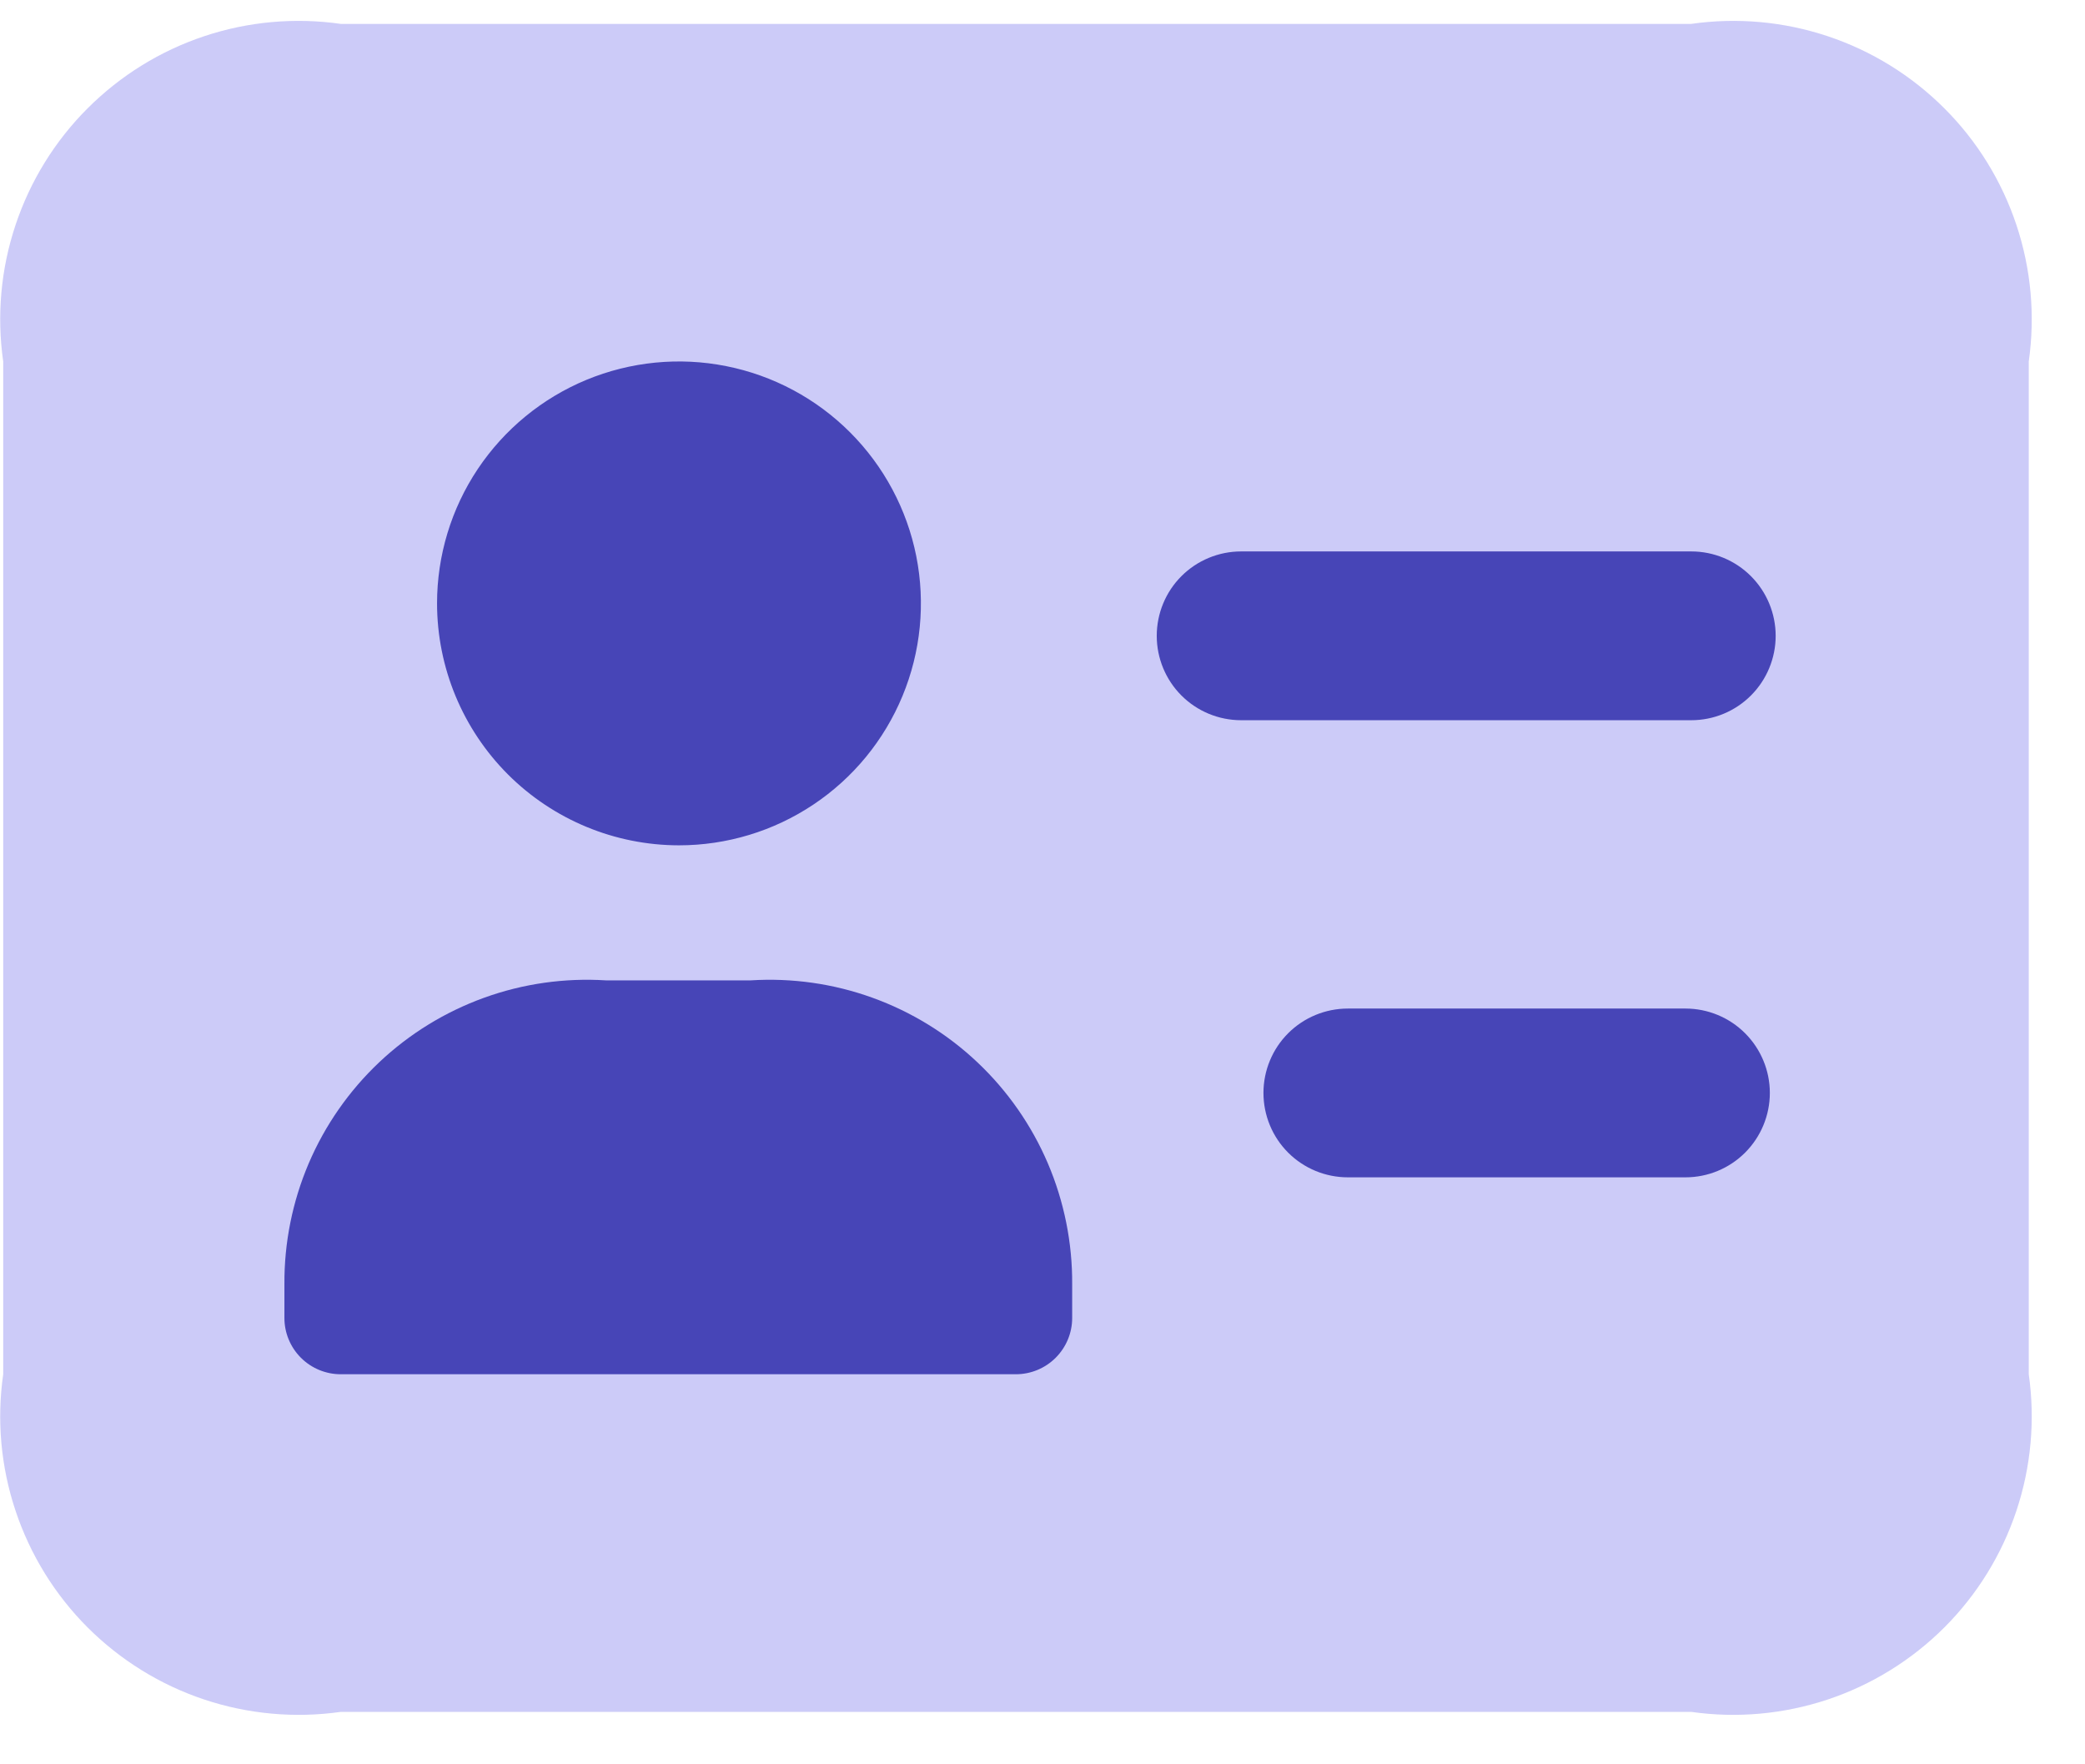 <svg width="39" height="33" viewBox="0 0 39 33" fill="none" xmlns="http://www.w3.org/2000/svg">
<path d="M0.06 25.704V6.761C-0.063 5.903 0.016 5.029 0.291 4.207C0.565 3.385 1.026 2.638 1.639 2.026C2.252 1.413 2.998 0.951 3.82 0.677C4.642 0.403 5.517 0.324 6.375 0.447H31.633C32.491 0.324 33.365 0.403 34.187 0.677C35.009 0.951 35.756 1.413 36.369 2.026C36.982 2.638 37.443 3.385 37.717 4.207C37.991 5.029 38.07 5.903 37.948 6.761V25.704C38.07 26.562 37.991 27.436 37.717 28.258C37.443 29.08 36.982 29.827 36.369 30.44C35.756 31.052 35.009 31.514 34.187 31.788C33.365 32.062 32.491 32.141 31.633 32.019H6.375C5.517 32.141 4.642 32.062 3.82 31.788C2.998 31.514 2.252 31.052 1.639 30.44C1.026 29.827 0.565 29.08 0.291 28.258C0.016 27.436 -0.063 26.562 0.06 25.704Z" fill="#CCCBF8"/>
<path d="M8.175 11.286C8.175 10.391 8.44 9.516 8.937 8.772C9.435 8.028 10.141 7.448 10.968 7.105C11.795 6.763 12.705 6.673 13.583 6.848C14.461 7.022 15.267 7.453 15.9 8.086C16.533 8.719 16.964 9.525 17.139 10.403C17.313 11.281 17.224 12.191 16.881 13.018C16.539 13.845 15.959 14.552 15.214 15.049C14.47 15.546 13.595 15.811 12.7 15.811C11.5 15.81 10.35 15.333 9.501 14.485C8.653 13.636 8.176 12.486 8.175 11.286ZM14.039 18.337H11.336C10.562 18.288 9.785 18.398 9.055 18.662C8.325 18.926 7.656 19.337 7.092 19.87C6.528 20.403 6.079 21.047 5.774 21.761C5.47 22.475 5.315 23.244 5.32 24.02V24.652C5.32 24.931 5.431 25.198 5.629 25.396C5.826 25.593 6.094 25.704 6.373 25.704H19.002C19.281 25.704 19.549 25.593 19.746 25.396C19.944 25.198 20.055 24.931 20.055 24.652V24.02C20.06 23.244 19.905 22.475 19.601 21.761C19.296 21.047 18.847 20.403 18.283 19.87C17.719 19.337 17.051 18.926 16.32 18.662C15.59 18.398 14.814 18.288 14.039 18.337Z" fill="#4745B7"/>
<path d="M31.635 13.471H23.215C22.797 13.471 22.395 13.305 22.099 13.009C21.803 12.713 21.637 12.311 21.637 11.893C21.637 11.474 21.803 11.072 22.099 10.776C22.395 10.48 22.797 10.314 23.215 10.314H31.635C32.054 10.314 32.455 10.48 32.751 10.776C33.047 11.072 33.214 11.474 33.214 11.893C33.214 12.311 33.047 12.713 32.751 13.009C32.455 13.305 32.054 13.471 31.635 13.471Z" fill="#4745B7"/>
<path d="M31.526 22.021H25.212C24.793 22.021 24.391 21.855 24.095 21.559C23.799 21.263 23.633 20.861 23.633 20.442C23.633 20.024 23.799 19.622 24.095 19.326C24.391 19.03 24.793 18.864 25.212 18.864H31.526C31.945 18.864 32.346 19.03 32.642 19.326C32.938 19.622 33.105 20.024 33.105 20.442C33.105 20.861 32.938 21.263 32.642 21.559C32.346 21.855 31.945 22.021 31.526 22.021Z" fill="#4745B7"/>
</svg>
